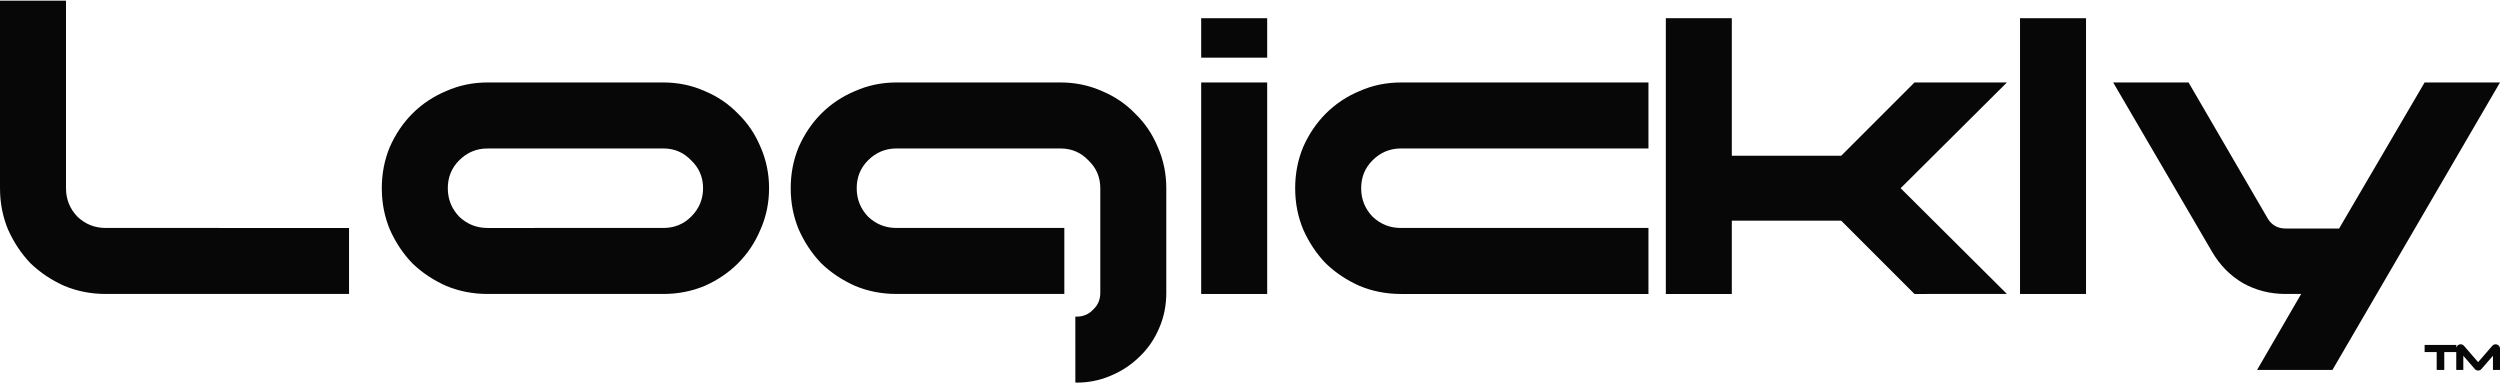 <?xml version="1.0" encoding="UTF-8" standalone="no"?>
<!-- Created with Inkscape (http://www.inkscape.org/) -->

<svg
   width="600"
   height="92"
   viewBox="0 0 357.308 54.591"
   version="1.1"
   id="svg1"
   xmlns="http://www.w3.org/2000/svg"
   xmlns:svg="http://www.w3.org/2000/svg">
  <path
     style="fill:#070707;fill-opacity:1;stroke:#070707;stroke-width:0.325;stroke-opacity:1"
     d="m 49.723,32.646 v 9.107 H 15.114 q -3.112,0 -5.844,-1.138 -2.732,-1.214 -4.781,-3.188 -1.973,-2.049 -3.188,-4.781 Q 0.163,29.914 0.163,26.802 V 0.163 H 9.27 V 26.802 q 0,2.429 1.67,4.174 1.746,1.67 4.174,1.67 z"
     id="text4-5-4" />
  <path
     id="path35"
     style="fill:#070707;fill-opacity:1;stroke:#070707;stroke-width:0.325;stroke-opacity:1"
     d="m 69.683,11.85 c -2.074,0 -4.022,0.405 -5.844,1.214 -1.821,0.759 -3.415,1.822 -4.782,3.188 -1.316,1.316 -2.378,2.884 -3.188,4.706 -0.759,1.821 -1.138,3.769 -1.138,5.844 0,2.074 0.379,4.023 1.138,5.844 0.81,1.821 1.872,3.415 3.188,4.782 1.366,1.316 2.96,2.378 4.782,3.187 1.821,0.759 3.769,1.138 5.844,1.138 h 25.121 c 2.074,0 4.023,-0.379 5.844,-1.138 1.821,-0.81 3.39,-1.872 4.706,-3.187 1.366,-1.366 2.428,-2.96 3.187,-4.782 0.81,-1.821 1.214,-3.77 1.214,-5.844 0,-2.074 -0.405,-4.022 -1.214,-5.844 -0.759,-1.821 -1.821,-3.39 -3.187,-4.706 -1.316,-1.366 -2.884,-2.429 -4.706,-3.188 -1.821,-0.81 -3.77,-1.214 -5.844,-1.214 z m 0,9.108 h 25.121 c 1.619,0 2.985,0.582 4.098,1.746 1.164,1.113 1.746,2.479 1.746,4.098 0,1.619 -0.582,3.011 -1.746,4.174 -1.113,1.113 -2.479,1.67 -4.098,1.67 H 69.683 c -1.619,0 -3.01,-0.557 -4.174,-1.67 -1.113,-1.164 -1.67,-2.555 -1.67,-4.174 0,-1.619 0.557,-2.985 1.67,-4.098 1.164,-1.164 2.555,-1.746 4.174,-1.746 z" />
  <path
     style="fill:#070707;fill-opacity:1;stroke:#070707;stroke-width:0.325;stroke-opacity:1"
     d="m 153.852,45.321 q 1.518,0 2.505,-1.063 1.063,-0.987 1.063,-2.505 V 26.802 q 0,-2.429 -1.746,-4.098 -1.67,-1.746 -4.098,-1.746 h -23.452 q -2.429,0 -4.174,1.746 -1.67,1.67 -1.67,4.098 0,2.429 1.67,4.174 1.746,1.67 4.174,1.67 h 23.831 v 9.107 h -23.831 q -3.112,0 -5.844,-1.138 -2.732,-1.214 -4.781,-3.188 -1.973,-2.049 -3.188,-4.781 -1.138,-2.732 -1.138,-5.844 0,-3.112 1.138,-5.844 1.214,-2.732 3.188,-4.706 2.049,-2.049 4.781,-3.188 2.732,-1.214 5.844,-1.214 h 23.452 q 3.112,0 5.844,1.214 2.732,1.138 4.706,3.188 2.049,1.973 3.188,4.706 1.214,2.732 1.214,5.844 v 14.951 q 0,2.656 -0.987,4.933 -0.987,2.353 -2.732,4.022 -1.746,1.746 -4.098,2.732 -2.277,0.987 -4.857,0.987 z"
     id="path36" />
  <path
     id="path37"
     style="fill:#070707;fill-opacity:1;stroke:#070707;stroke-width:0.325;stroke-opacity:1"
     d="m 180.947,7.98 h -9.107 v -5.313 h 9.107 z m -9.107,3.871 h 9.107 v 29.903 h -9.107 z" />
  <path
     style="fill:#070707;fill-opacity:1;stroke:#070707;stroke-width:0.325;stroke-opacity:1"
     d="m 235.44,41.754 h -35.216 q -3.112,0 -5.844,-1.138 -2.732,-1.214 -4.781,-3.188 -1.973,-2.049 -3.188,-4.781 -1.138,-2.732 -1.138,-5.844 0,-3.112 1.138,-5.844 1.214,-2.732 3.188,-4.706 2.049,-2.049 4.781,-3.188 2.732,-1.214 5.844,-1.214 h 35.216 v 9.107 h -35.216 q -2.429,0 -4.174,1.746 -1.67,1.67 -1.67,4.098 0,2.429 1.67,4.174 1.746,1.67 4.174,1.67 h 35.216 z"
     id="path39" />
  <path
     style="fill:#070707;fill-opacity:1;stroke:#070707;stroke-width:0.325;stroke-opacity:1"
     d="m 273.691,41.754 -10.474,-10.474 h -15.862 v 10.474 h -9.107 V 2.667 h 9.107 V 22.324 h 15.862 l 10.474,-10.474 h 12.75 l -15.027,14.951 15.027,14.951 z"
     id="path40" />
  <path
     style="fill:#070707;fill-opacity:1;stroke:#070707;stroke-width:0.325;stroke-opacity:1"
     d="m 297.978,41.754 h -9.107 V 2.667 h 9.107 z"
     id="path41" />
  <path
     style="fill:#070707;fill-opacity:1;stroke:#070707;stroke-width:0.325;stroke-opacity:1"
     d="m 322.872,52.607 6.299,-10.853 h -2.505 q -3.264,0 -5.996,-1.518 -2.732,-1.594 -4.402,-4.478 L 302.304,11.851 h 10.398 l 11.308,19.429 q 0.911,1.442 2.656,1.442 h 7.741 L 346.627,11.851 h 10.398 l -23.755,40.756 z"
     id="path42" />
  <path
     d="m 346.683,49.352 h 4.236 v 0.716 h -1.724 v 2.553 h -0.787 v -2.553 h -1.724 z m 4.522,3.269 v -2.888 q 0,-0.161 0.089,-0.28 0.089,-0.119 0.215,-0.167 0.131,-0.048 0.274,-0.018 0.149,0.024 0.257,0.149 l 2.142,2.47 2.142,-2.47 q 0.107,-0.125 0.251,-0.149 0.149,-0.03 0.274,0.018 0.131,0.048 0.221,0.167 0.089,0.119 0.089,0.28 v 2.888 h -0.71 v -2.273 l -1.909,2.201 q -0.072,0.084 -0.167,0.125 -0.096,0.042 -0.197,0.042 -0.096,0 -0.191,-0.042 -0.089,-0.042 -0.161,-0.125 l -1.909,-2.201 v 2.273 z"
     id="text3-1-50"
     style="fill:#070707;fill-opacity:1;stroke:#070707;stroke-width:0.298;stroke-opacity:1"
     aria-label="TM" />
  <defs
     id="defs1" />
</svg>
